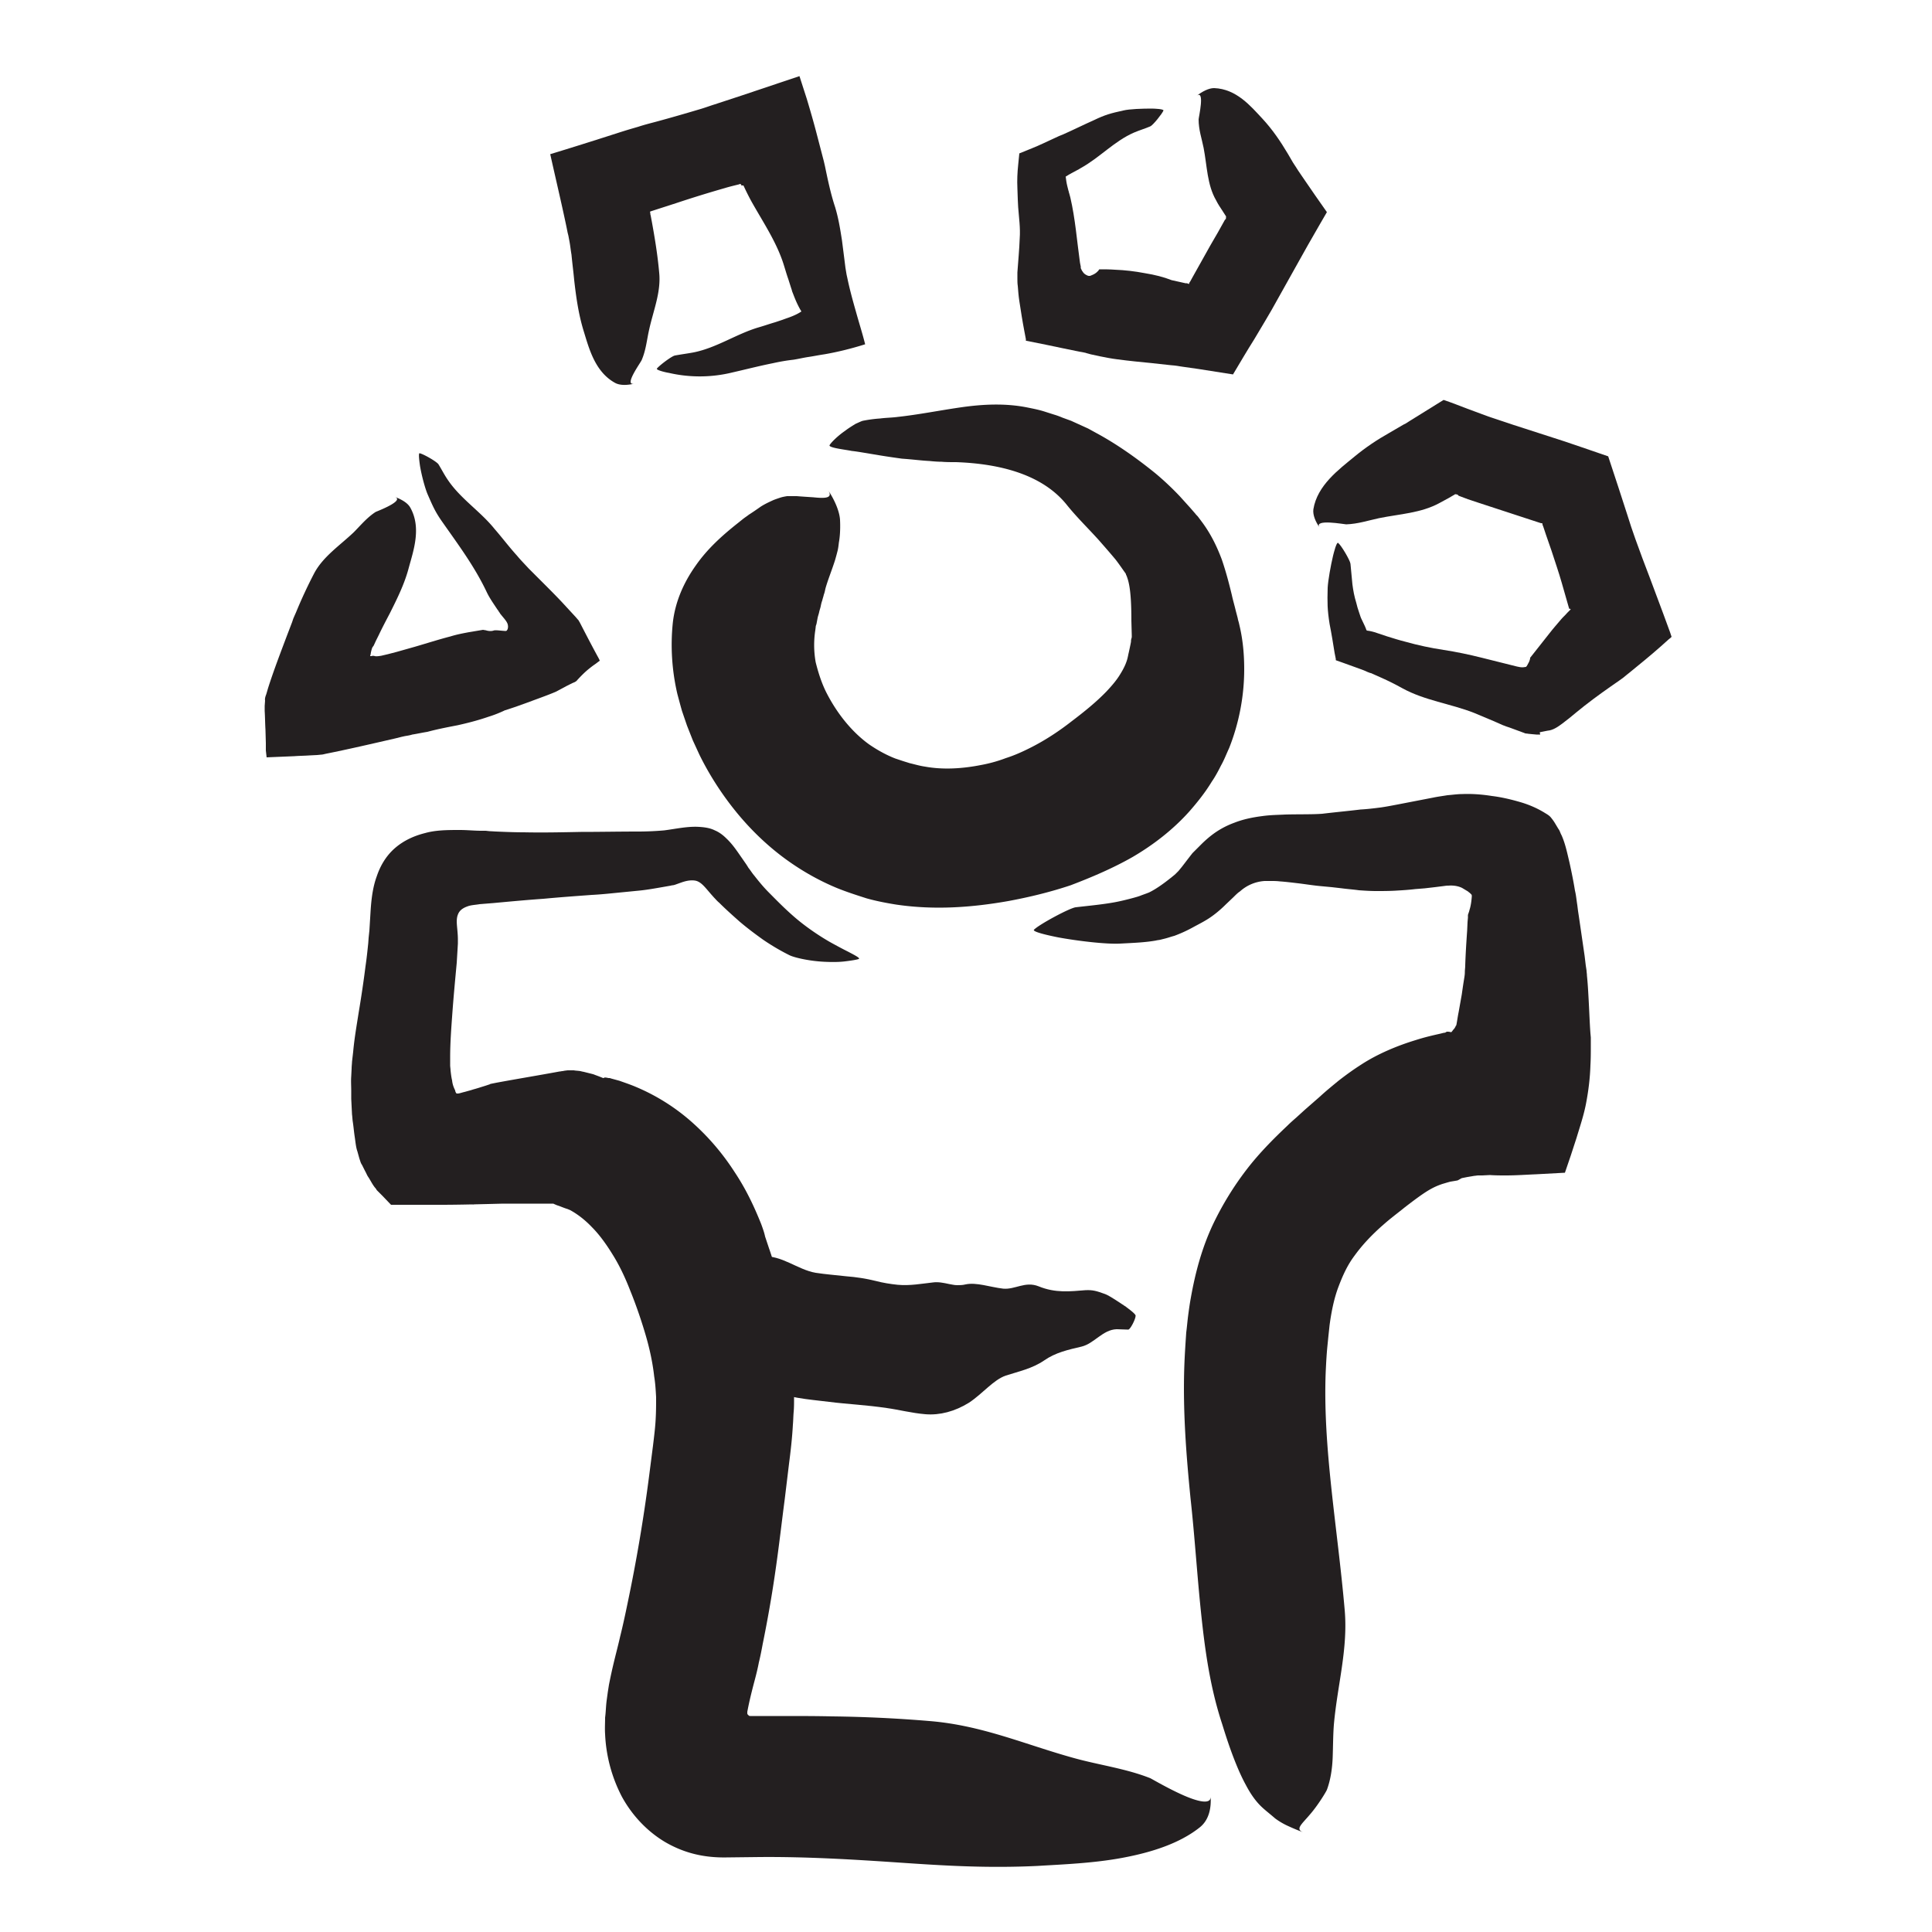 <svg id="Layer_1" xmlns="http://www.w3.org/2000/svg" viewBox="0 0 500 500"><style>.st0{fill:#231f20}.st1{fill:none;stroke:#000;stroke-width:2;stroke-linecap:round;stroke-linejoin:round;stroke-miterlimit:10}</style><path class="st0" d="M265.1 84.3l-.1-.3c.1.1.1.2.1.3zM298.6 93.4l-.1.2c0-.1 0-.1.1-.2zM307.6 73.4c0-.1 0-.1 0 0z"/><path class="st0" d="M296.3 70.7c-2.6-.5-5.2-.8-7.8-.9-1.3-.1-2.6-.1-3.9-.1h-.1l-.1.1c0 .1-.1.1-.1.2l-.4.4c-.3.3-.8.6-1.3.8l-.5.2h-.3c-.2 0-.4-.1-.6-.2-.4-.2-.8-.5-1-.9-.2-.2-.3-.5-.4-.7l-.1-.2V69l-.2-1c-.8-5.7-1.2-11.3-2.5-16.9l-.3-1.1-.1-.3v-.1l-.1-.3-.3-1.2c-.2-.8-.3-1.6-.4-2.4.6-.4 1.2-.7 1.9-1.1.7-.4 1.4-.7 2-1.1 4.9-2.7 8.7-7 13.8-9.2 1.4-.6 2.8-1 4.2-1.6.7-.3 3.1-3.3 3.4-4.1.1-.4-2.4-.5-3.1-.5-2.3 0-5.7.1-7.3.5-3.2.7-4.7 1.1-7.6 2.5-2.7 1.2-5.3 2.5-8 3.7l-1 .4-1.3.6-2.8 1.3c-1.9.9-4 1.7-6.2 2.6l-.3 3c-.2 1.9-.3 3.9-.2 6 0 1 .1 1.9.1 2.9 0 .7.1 1.4.1 2 .2 2.7.6 5.4.4 8.1-.1 2.9-.4 5.9-.6 8.8v1.6c0 .6 0 1.3.1 1.9.1 1.3.2 2.6.4 3.9.4 2.6.8 5.2 1.3 7.8l.4 2.1v.4h.1l.5.1 1 .2 4 .8c2.7.6 5.4 1.1 8.2 1.7l1.1.2.5.1.3.1 1.1.3 2.3.5c1.5.3 3 .6 4.6.8 3 .4 6.1.7 9.1 1l4.6.5 1.1.1 2 .3 4.2.6 8.9 1.4c1.8-3 3.6-6.1 5.5-9.1l2.8-4.7 1.7-2.9c1.1-2 2.2-3.9 3.3-5.9l3.3-5.9 2.8-5 3.1-5.4c.6-1 1.2-2.1 1.8-3.1-2-2.8-3.9-5.6-5.9-8.5l-1.5-2.2-.7-1.1-.4-.6c-.1-.2-.1-.2-.2-.3l-1.4-2.4c-1.9-3.2-4-6.3-6.6-9.1-3-3.2-6.7-7.7-12.5-7.9-1.4 0-3.1.9-4.5 2 2.2-1.7.5 5.6.5 6.1 0 2.7.8 4.9 1.3 7.4.9 4.7.9 9.5 3.2 13.5.5 1 1.1 1.9 1.7 2.8l.9 1.4v.2c0 .2-.1.3 0 .4l-.3.3c-1.2 2.2-2.4 4.3-3.7 6.5-1.6 2.8-3.1 5.6-4.7 8.4l-.6 1.1-.1.1-.1.2c0 .1-.1.2-.1.3-.1 0-.2-.1-.3-.1 0 0-.1 0-.1-.1h-.1-.4c-1.2-.3-2.4-.5-3.6-.8-2-.8-4.4-1.4-6.9-1.8zM250.1 332.3s0-.1 0 0zM236.9 332.7v-.4.4zM231.5 364.2h-.1.1zM239.5 366c3.7.3 7.6-.7 11.3-3 3.6-2.4 6.3-5.9 9.5-7 3.4-1.1 6.8-1.8 9.9-3.9 3-2.1 6.3-2.8 9.7-3.6 3.3-.8 5.5-4.4 9.1-4.5.9 0 2 .1 3 .1.5 0 1.9-2.7 1.9-3.6 0-.5-2-1.9-2.5-2.3-1.8-1.2-4.3-2.9-5.4-3.3-2.2-.8-3.2-1.1-5.1-1-3.9.3-7.7.8-12.1-1-3.5-1.4-6.1.9-9.2.6-3.4-.4-6.9-1.7-9.7-1.1-.8.2-1.5.2-2.2.2-.8 0-1.4-.2-2.1-.3-1.4-.3-2.8-.6-4.2-.4-2.8.3-5.9.9-9.1.6-1.9-.2-3.8-.5-5.7-1-2.4-.6-5-1-7.6-1.2-2.6-.3-5.3-.5-7.9-.9-4.7-.8-8.9-4.7-13.8-4.2-2.6.3-6 0-9 6.4-.7 1.6-1.3 4.4-1.6 7 .6-4.2 2.2 4.9 2.3 5.3.9 2.6 2.1 3.9 3.1 5.7 2 3.6 3.7 8.2 6.2 9.5 5.3 2.8 10.8 3 16.3 3.7 4.7.6 9.6.8 14.9 1.6 3 .4 6.4 1.3 10 1.6zM292 169.3v-.2c0 .1-.1.2 0 .2zM266.8 193.9l-.1-.4c0 .2.1.3.1.4zM268.1 230.8l-.4.1c.3 0 .4-.1.4-.1z"/><path class="st0" d="M293.1 221.8c5.3-3.1 10.4-7 14.7-11.8 2.1-2.4 4.1-4.9 5.8-7.7.9-1.3 1.7-2.8 2.4-4.2.8-1.4 1.4-3 2.1-4.5 2.5-6.3 3.9-13.3 3.9-20.4 0-3.6-.3-7.2-1.1-10.8l-.3-1.3-.2-.7-.1-.5-.5-1.9c-.3-1.3-.7-2.6-1-4-.7-2.9-1.5-6-2.6-9.2-1.2-3.2-2.8-6.6-5.2-9.8l-.9-1.2c-.3-.4-.5-.5-.7-.8l-1.3-1.5-2.8-3.1c-1.9-2-4.1-4.1-6.4-6-4.7-3.8-9.9-7.5-15.3-10.4l-2-1.1-2.2-1-2.2-1-2.2-.8c-.7-.3-1.5-.6-2.2-.8l-2.2-.7c-1.5-.5-3-.8-4.5-1.1-5.8-1.2-11.7-.9-17.3-.1-5.6.8-11 1.9-16.5 2.5-1.5.2-3 .2-4.5.4-1.5.1-3 .3-4.5.6-.4.1-1 .4-1.9.8-.8.5-1.8 1.1-2.7 1.8-1.9 1.3-3.6 3-4 3.7-.4.7 4.4 1.2 5.7 1.5 1 .1 2.2.3 3.4.5l3.6.6c2.4.4 4.6.7 6 .9 2.9.2 5 .5 7.1.6 1 .1 2.1.2 3.2.2 1.1.1 2.3.1 3.7.1 11.4.4 22.5 3.2 28.8 11.2 2.6 3.2 5.2 5.7 8.1 8.9 1.4 1.6 2.9 3.3 4.4 5.1.7.9 1.4 1.9 2.1 2.9l.5.7.1.2v.1l.1.2c.1.2.2.5.3.8.8 2.4 1 6.4 1 11l.1 3.7v.5l-.1.4c-.1.3-.1.6-.1.8-.2 1.1-.5 2.4-.8 3.8-.3 1.5-1 3-2 4.6-.9 1.5-2.1 2.9-3.5 4.4-2.7 2.8-5.8 5.3-9.1 7.8-3.2 2.5-6.8 4.9-10.8 6.9-2 1-4 1.9-6.2 2.6-2.1.8-4.3 1.4-6.5 1.8-5.1 1-10 1.2-14.4.4-1.4-.2-2.7-.6-4-.9-.6-.2-1.3-.4-1.9-.6l-1.8-.6c-2.3-.9-4.5-2.1-6.7-3.6-4.2-3-8.1-7.6-11-13.2-1.3-2.5-2.2-5.3-2.9-8.1a25.3 25.3 0 0 1-.1-8.3l.1-.8c0-.3.1-.5.2-.8l.3-1.6c.1-.5.3-1 .4-1.5.1-.5.3-1 .4-1.5.1-.5.2-1 .4-1.5.1-.5.3-1 .4-1.5.2-.5.3-1 .4-1.5.6-2.2 1.6-4.6 2.5-7.4.2-.7.4-1.4.6-2.2.2-.7.3-1.5.4-2.4.3-1.6.4-3.7.3-5.8-.1-2.2-1.4-5.2-3-7.6 1.2 2-1 2-3.9 1.7-1.5-.1-3.1-.2-4.3-.3h-2.5c-.6.1-1.2.2-1.8.4-.6.2-1.2.4-1.7.6-1.1.5-2.2 1-3.3 1.7-1 .7-2 1.4-3.1 2.1-.5.4-1 .7-1.5 1.1l-1.5 1.2c-3.9 3.1-7.7 6.5-10.7 10.8-3 4.2-5.4 9.3-6 15.1-.6 6-.2 12.2 1.2 18.2.4 1.5.8 3 1.2 4.4l1.3 3.8 1.5 3.8 1.7 3.7c2.4 4.9 5.5 9.8 9.1 14.3 3.6 4.5 7.9 8.8 12.9 12.5 4.2 3.1 8.9 5.8 13.8 7.8 2.5 1 5 1.8 7.5 2.6 2.5.7 5.1 1.2 7.6 1.6 10.1 1.5 19.9.7 29-.9 5.4-1 10.8-2.3 16.2-4.1 5.5-2.1 10.9-4.4 16-7.3z"/><g><path class="st0" d="M379.7 248.2v-.4c0 .2-.1.3 0 .4zM353.3 275.4v-.4c-.2.1-.1.3 0 .4zM362.6 312.3l-.3.3c.2-.1.2-.2.3-.3z"/><path class="st0" d="M378.3 304.9l1.5-.3 1.8-.3c.3 0 .6-.1 1-.1h1l2-.1c1.4.1 2.8.1 4.1.1 2.7 0 5.4-.2 7.9-.3l7.4-.4 1.5-4.4 1.5-4.6c.9-3 1.9-5.9 2.5-9.1.6-3.2 1-6.4 1.1-9.7.1-1.7.1-3.3.1-4.9v-2.3l-.1-1.1c-.2-2.7-.3-5.9-.5-9.4-.1-1.8-.2-3.6-.4-5.5 0-.5-.1-.9-.1-1.3l-.2-1.3-.3-2.5-1.5-10.3-.2-1.3-.2-1.6c-.2-1.2-.3-2.5-.6-3.7-.4-2.5-.9-4.9-1.4-7.2-.6-2.5-1.1-5-2.1-7.2-.3-.5-.4-1.1-.8-1.6l-.9-1.5c-.3-.5-.6-.9-1-1.4-.4-.5-.9-.8-1.4-1.1-1.9-1.2-4.1-2.2-6.5-2.9-2.4-.7-4.9-1.3-7.4-1.6-2.5-.4-5.1-.6-7.6-.5-1.3 0-2.6.2-3.9.3-1.2.2-2.7.4-3.6.6l-9.3 1.8c-1.6.3-3.1.6-4.6.8-1.6.2-3.2.4-5 .5-3.3.4-6.6.7-9.9 1.1-2.7.2-6 .1-9.6.2-1.8.1-3.8.1-5.9.4-2.4.3-4.9.8-7.2 1.7-2.2.8-4.2 1.9-6 3.3-.9.7-1.8 1.5-2.6 2.3l-1.2 1.2-.6.6-.5.5c-1.1 1.4-2 2.6-2.7 3.5l-.9 1.1-.9.9c-2.3 1.9-4.7 3.7-6.8 4.7-.3.1-.5.2-.8.3l-1.1.4c-.7.3-1.5.5-2.2.7-1.5.4-3.1.8-4.7 1.1-3.3.6-6.7.9-10.1 1.3-1.6.2-9.4 4.4-10.8 5.8-.6.6 4.8 1.7 6.3 2 4.9.9 12.3 1.8 16 1.6 3.8-.2 6.5-.3 9.3-.8.3-.1.7-.1 1.1-.2l1.2-.3c.8-.2 1.6-.5 2.4-.7 1.6-.6 3.2-1.3 5-2.3 1.1-.6 2.1-1.1 3.1-1.7 1.9-1.1 3.8-2.7 5.2-4.1l2-1.9c.6-.6 1.2-1.2 1.7-1.5a10.51 10.51 0 0 1 6.4-2.7h1.7c.7 0 1.4 0 2.2.1 1.5.1 3.1.3 4.8.5 1.7.2 3.5.5 5.5.7l3.2.3 2.6.3c1.5.2 3 .3 4.4.5 1.5.1 2.9.2 4.5.2s3.3 0 5-.1c1.7-.1 3.4-.2 5-.4l2.5-.2 2.6-.3 2.4-.3c.7-.1.8-.1 1.2-.1 1.2-.1 2.5.1 3.5.6l1.5.9c.2.2.4.3.6.5l.3.3c.1.1.1.3.1.5-.1 1.4-.3 2.6-.6 3.5-.1.5-.3.9-.4 1.3v.7l-.1 1.1-.1 2.2c-.2 2.9-.4 5.9-.5 9 0 .7-.1 1.1-.1 1.8 0 .6-.1 1.2-.2 1.8-.2 1.2-.4 2.6-.6 4l-.8 4.5c-.3 1.4-.6 3.9-.7 3.5-.2.5-.4.8-.7 1.1-.1.1-.2.3-.3.4-.1.1-.2.3-.4.2-.4-.1-.6-.1-.9-.1-.1 0-.2.1-.3.1l-.1.1c.1 0-.3.1-.5.1l-.8.2c-2.2.5-4 .9-6.5 1.7-4.6 1.4-9.7 3.5-14 6.3-2.2 1.4-4.1 2.8-5.9 4.2-1.7 1.4-3.3 2.7-4.7 4l-4 3.5-2.2 2c-.8.7-1.6 1.4-2.3 2.1-3.6 3.4-7.3 7.1-10.6 11.4-3.3 4.3-6.2 9-8.6 14-3 6.3-4.7 12.9-5.8 19.1-.3 1.6-.5 3.1-.7 4.6-.2 1.5-.3 2.9-.5 4.4-.2 2.9-.4 5.9-.5 8.8-.4 11.6.5 23 1.6 34.1 1.1 10 1.7 19.8 2.7 29.4 1 9.6 2.3 19.4 5.5 29.1.8 2.6 1.7 5.4 2.8 8.3 1.1 2.9 2.2 5.4 3.3 7.4 1.1 2.1 2.2 3.7 3.4 5 1.2 1.3 2.6 2.3 4.2 3.7a18 18 0 0 0 3.2 1.9c1.3.6 2.7 1.2 4.1 1.7-2.2-.8-.4-2.1 1.7-4.6 2.1-2.4 4.2-5.9 4.4-6.4 1-2.7 1.4-5.7 1.5-8.5.1-2.9.1-5.7.3-8.3.9-10.3 3.7-19.6 2.8-29.8-1.9-21.7-5.7-42.1-4.9-61.7.1-2.1.2-4.1.4-6.2l.3-3 .3-2.8c.5-3.7 1.2-7 2.3-9.9 1.1-2.9 2.3-5.6 4.2-8.1 1.8-2.5 4.1-5 6.9-7.5.8-.7 1.7-1.5 2.6-2.2 1.1-.9 2.3-1.8 3.4-2.7 2.2-1.7 4.2-3.2 5.8-4.2 1.6-1 2.8-1.5 4-1.9.7-.2 1.3-.4 2.1-.6l.6-.1.6-.1.6-.1 1.1-.6z"/></g><g><path class="st0" d="M122.8 311.6h-1c.5 0 .8.1 1 0zM167.4 344.6h-.4.4zM204.9 356.8l.1.6c0-.3 0-.5-.1-.6z"/><path class="st0" d="M197 316.8c-1.8-4.5-3.9-9-6.9-13.5-2.9-4.5-6.4-8.7-10.6-12.5a52.48 52.48 0 0 0-14.9-9.5c-1.4-.6-2.9-1.1-4.3-1.6l-2.2-.6c-.2-.1-.4-.1-.4-.1h-.2l-.5-.1c-.6-.1-.6 0-.8.1h-.1l-.5-.2-.5-.2-.8-.3c-.3-.1-.5-.2-.8-.3l-1.2-.3-1.2-.3-.5-.1-.4-.1c-.6-.1-1.2-.1-1.7-.2h-1.6l-.8.1-.5.1c-.3 0-.5.1-.8.1-5.4 1-10.9 1.9-16.3 2.9l-1 .2-.5.1c-.1 0-.2.1-.2.1l-.9.3c-.6.2-1.3.4-1.9.6l-1 .3c-.4.1-.7.2-1 .3l-1.8.5c-.5.1-1 .3-1.6.4h-.4c-.1-.1-.2-.1-.2-.2-.1-.2-.2-.4-.2-.6-.4-.8-.7-1.6-.8-2.6-.2-.8-.3-1.7-.4-2.6 0-.4-.1-.9-.1-1.3V273.6c0-3.8.3-7.7.6-11.8.3-4.1.7-8.3 1.1-12.6l.2-3.3.1-1.7v-1.1c0-1-.1-2-.2-3.1s-.2-2.3.2-3.3c.4-1.1 1.3-1.7 2.4-2.1 1-.4 2.1-.4 3.2-.6l3.7-.3c4.3-.4 8.6-.8 12.9-1.1 4.2-.4 8.4-.7 12.5-1 2-.1 4-.3 6-.5l6.1-.6c2.1-.2 4.3-.6 6.6-1l1.7-.3.4-.1h.2l.4-.1c.6-.2 1.1-.4 1.7-.6 1.1-.4 2.4-.7 3.6-.5 1.2.2 2.1 1.2 2.9 2.1l1.2 1.4.8.9c.4.4.8.9 1.3 1.3 1.7 1.7 3.5 3.3 5.3 4.9 2 1.7 4 3.2 6.1 4.7 2.2 1.5 4.4 2.8 6.8 4 1.2.6 5 1.5 8.9 1.7 2 .1 3.9.1 5.5-.1s2.9-.4 3.5-.6c.6-.2-1-1-2.7-1.9-1.8-.9-3.8-2-4.7-2.5-2.8-1.6-6.2-3.9-9-6.3s-5.1-4.8-6.7-6.4c-1.6-1.6-2.8-3.1-3.9-4.5-.6-.7-1-1.4-1.5-2l-.3-.5-.2-.3-.2-.3-.9-1.3c-1.2-1.7-2.4-3.6-4.1-5.2-.8-.8-1.8-1.6-3-2.1-1.2-.6-2.5-.8-4-.9-3-.2-6 .5-9.1.9-2.3.2-4.5.3-6.9.3-4.9 0-9.8.1-14.7.1-5 .1-9.9.2-14.7.1-2.4 0-4.8-.1-7.2-.2l-1.8-.1-.9-.1h-1.1c-1.8 0-3.7-.2-5.6-.2-1.5 0-3.1 0-4.6.1-1.5.1-3 .3-4.4.7-2.8.7-5.5 1.9-7.8 3.9s-3.8 4.6-4.7 7.3c-1 2.7-1.4 5.8-1.6 9.1l-.3 4.9-.2 1.9-.1 1.4c-.2 1.9-.4 3.9-.7 5.9-.5 4-1.1 8-1.8 12.2-.5 3.2-1.1 6.6-1.4 10l-.3 2.6c0 .4-.1 1.1-.1 1.7l-.1 2c-.1 1.3 0 2.6 0 3.9v2l.1 2 .1 2c.1.7.1 1.3.2 1.9.2 1.3.3 2.6.5 3.9.2 1.3.3 2.7.7 3.8l.5 1.8.3.9c.1.3.2.5.4.8l.8 1.6c.3.5.5 1.1.8 1.5.6.9 1 1.8 1.7 2.7.2.2.4.5.5.7l.5.5 1 1 2.2 2.3H114c4.1 0 8.2-.1 12.3-.2l3.9-.1h16.9l-.1-4.2v-4.8-1.7-1.7l.1-1.5c0-.4 0-.8.1-1.2v-.1c-.2.5-.4 1.1-.7 1.7-11.3 24.4-3.1 6.8-5.7 12.2h-.1l.2.1.4.2.7.4c.5.2 1 .5 1.4.7l.7.3.6.2c.8.3 1.5.6 2.2.8.2.1.5.2.7.3 1.8 1 3.7 2.4 5.6 4.4 1.9 1.9 3.7 4.4 5.3 7 1.7 2.7 3.2 5.8 4.6 9.4 1.5 3.7 2.8 7.5 3.9 11.2 1.1 3.7 1.9 7.4 2.3 11 .3 1.8.4 3.6.5 5.4 0 1.8 0 3.5-.1 5.4-.1 2.2-.4 4.6-.7 7.1l-1 7.8a424.37 424.37 0 0 1-5.6 33.1c-.6 2.9-1.2 5.7-1.9 8.5-.6 2.7-1.5 5.9-2.3 9.6-.2.9-.4 1.9-.6 2.9l-.3 1.9-.3 2.2c-.2 1.5-.2 2.9-.4 4.4 0 1.4-.1 2.9 0 4.3a38.74 38.74 0 0 0 4.3 16.1c2.6 4.8 6.5 9 11.2 11.8 4.8 2.8 9.9 4.1 15.9 4l8.6-.1c12-.1 23.8.6 35.6 1.4 5.9.4 11.8.8 17.9 1 6 .2 12.2.2 18.4-.1 6.6-.4 14.5-.7 22-2.1 7.5-1.4 14.7-3.7 19.9-7.8 2.6-2 3.1-5.3 2.9-8.1.2 2.3-3.5 1.3-7.3-.4-3.8-1.7-7.7-4-8.3-4.3-6.3-2.5-13.2-3.4-19.7-5.2-12.7-3.5-23.8-8.5-37.5-9.6-8.3-.7-16.7-1.1-25.1-1.2-4.2-.1-8.4-.1-12.6-.1H194.1c-.1 0 0 0 0 0h.1c-.1 0-.3 0-.4-.1l-.3-.3c-.1-.1-.1-.3-.1-.4V443l.1-.5c.4-2.1 1-4.6 1.8-7.6.4-1.5.8-3.1 1.1-4.7.4-1.6.7-3.2 1-4.8 1.3-6.4 2.4-12.7 3.3-19 .9-6.2 1.6-12.4 2.4-18.5l1.1-9.1c.4-3.1.8-6.5 1-10.1.1-1.1.1-2.2.2-3.3.1-1.1.1-2.3.1-3.4 0-2.3 0-4.5-.2-6.8-.2-4.5-.8-9-1.5-13.3-.8-4.4-1.7-8.6-2.9-12.8-.6-2.1-1.2-4.1-1.9-6.1l-1-3c-.2-1-.6-2.1-1-3.2z"/></g><g><path class="st0" d="M407.1 185.2l-.3.3.3-.3zM427.1 149.9h.2-.2zM404.8 150.1l-.1-.2c0 .1.1.2.1.2z"/><path class="st0" d="M406.3 157.5c-.1 0 0 0 .2.2l-.1.1-.8.8c-.5.6-1.1 1.1-1.6 1.7-1 1.2-2 2.3-3 3.6-1 1.3-2 2.5-3 3.8l-1.5 1.9-.4.5c-.1.1-.1.1-.1.2v.1c0 .1-.1.3-.1.4-.1.3-.2.6-.4.9-.2.3-.3.7-.6.9-.3 0-.5.1-.9.1-.5 0-.9-.1-1.4-.2l-.8-.2-1.2-.3-2.4-.6-4.8-1.2c-3.2-.8-6.5-1.5-9.8-2-3.3-.5-6.6-1.2-9.8-2.1-1.6-.4-3.2-.9-4.8-1.4l-1.2-.4-.6-.2-.3-.1-1.2-.4-1.2-.3-.7-.1c-.1 0-.1-.1-.2-.2l-.1-.3c-.3-.8-.7-1.5-1.1-2.4-.1-.2-.2-.4-.3-.7l-.4-1.2c-.3-.8-.5-1.6-.7-2.4-.5-1.6-.8-3.2-1-4.8-.2-1.8-.3-3.5-.5-5.3-.1-.9-2.4-4.8-3.2-5.4-.4-.3-1.1 2.5-1.3 3.3-.6 2.5-1.3 6.4-1.4 8.3-.1 3.9-.1 5.6.5 9.4.5 2.5.9 5 1.3 7.5l.2 1 .1.5v.2c0 .1 0 .2.1.2l1.7.6 3.6 1.3 1.9.7.9.4c.3.1.7.3.9.3l2.7 1.2c1.8.8 3.6 1.7 5.4 2.7 5.8 3.2 12.5 4 18.6 6.4 1.7.7 3.3 1.4 5 2.1l2.5 1.1.3.1.5.2.9.3 1.9.7 1.9.7c.3.2.7.1 1 .2l1 .1 1.1.1h1c-.2-1.1-.1-.3-.1-.6l2-.4c1.4-.1 2.7-1 3.9-1.9l1.8-1.4 1.7-1.4c2.9-2.4 5.9-4.6 8.9-6.7l2.3-1.6 1.1-.8.6-.5 1-.8c2.7-2.2 5.4-4.4 8-6.7l1.9-1.7c.3-.3.7-.5.9-.8l-.4-1.2-1.8-4.9-3.4-9.1c-1.3-3.4-2.6-6.8-3.8-10.2-.7-2-1.4-4-2-6l-2.3-7.1c-.9-2.7-1.8-5.5-2.7-8.2l-6.1-2.1-5.3-1.8-6.5-2.1c-4.4-1.4-8.7-2.8-13.1-4.3-1.8-.7-3.6-1.3-5.4-2-2.1-.8-4.1-1.6-6.2-2.3l-8.7 5.4-1.1.7-.6.3-1.2.7-2.4 1.4c-3.2 1.8-6.2 3.8-9.1 6.2-4 3.3-9.6 7.4-10.6 13.6-.2 1.5.6 3.3 1.6 4.7-1.6-2.3 6.4-.8 6.9-.8 3-.1 5.7-1 8.5-1.6 5.4-1.1 10.8-1.3 15.6-3.9l2.4-1.3 1.2-.7.5-.3h.1c.2 0 .3.1.5.1l.3.3 2.4.9 2.7.9c3.7 1.2 7.3 2.4 11 3.6l5.2 1.7h.3l.1.2v.2l.2.5.7 2.1c1 2.8 1.9 5.5 2.8 8.3.9 2.7 1.7 5.6 2.5 8.4l.6 2.1c.2.5.1.3.1.4.3-.1.3-.1.2-.1z"/></g><g><path class="st0" d="M216.1 53.6l.1.2c0-.1 0-.2-.1-.2zM195.4 23.9l.1-.3c0 .1-.1.2-.1.3zM190.8 47.4l-.2.1c.2 0 .2-.1.2-.1z"/><path class="st0" d="M191.8 48.1c0 .1 0-.1.2-.1h.4l.1.2c.6 1.3 1.2 2.5 1.9 3.8 2.9 5.2 6.3 10.2 8.2 15.8.5 1.5.9 3 1.4 4.4l.7 2.2.2.6.1.4.2.5c.5 1.3 1 2.6 1.9 4.2.1.2.2.3.3.5-1 .7-2.4 1.3-3.9 1.8l-1.1.4-1.8.6c-1.4.4-2.8.9-4.2 1.3-5.8 1.7-10.9 5.3-16.9 6.5-1.6.3-3.2.5-4.8.8-.8.1-4.1 2.6-4.7 3.4-.2.4 2.4 1 3.1 1.1a35.48 35.48 0 0 0 16.4-.1c3.5-.8 7-1.7 10.5-2.4 1.8-.4 3.5-.7 5.3-.9 1.3-.2 2.5-.5 3.8-.7 1.4-.2 2.8-.5 4.2-.7 3.5-.6 7.1-1.5 10.6-2.6-.7-2.8-1.6-5.6-2.4-8.5-.8-2.8-1.6-5.7-2.2-8.6l-.2-.9-.1-.6-.2-1.2-.3-2.4-.6-4.7c-.5-3.2-1-6.3-2-9.3-1-3.2-1.7-6.5-2.4-9.9l-.3-1.3-.6-2.3-1.2-4.6c-.8-3.1-1.7-6.2-2.6-9.2l-1.9-5.9-14.9 5-7 2.3c-1.3.4-2.6.9-4 1.3-3.7 1.1-7.5 2.2-11.2 3.2-1.5.4-3.1.8-4.6 1.3-1.7.5-2.5.7-5.9 1.8-5.6 1.8-11.3 3.6-16.9 5.3 1.4 6.3 2.9 12.6 4.2 18.8l.3 1.5.2.8.3 1.6c.2 1.1.3 2.2.5 3.3.2 2.2.5 4.4.7 6.6.5 4.4 1.1 8.7 2.4 13 1.4 4.5 2.9 10.7 8.2 13.6 1.3.7 3.2.6 4.9.2-2.8.6 1.9-5.7 2-6.2 1.1-2.6 1.3-5.2 1.9-7.8 1.1-5 3.1-9.7 2.6-14.7-.4-4.5-1.1-8.8-1.9-13.2l-.3-1.6-.1-.4v-.1-.2c0-.1-.1-.2-.1-.3.1 0 .1-.1.2-.1s.2-.1.3-.1l6.2-2c4.2-1.4 8.4-2.7 12.6-3.9 1.3-.4 2.6-.7 3.8-1l.2-.1h.1l.1.1c.2.1.2.3.1.4z"/></g><g><path class="st0" d="M127.9 163zM107.5 167.6v-.2.2zM106.3 189.6l-.2.1c.1 0 .2-.1.2-.1z"/><path class="st0" d="M118.4 187.7c2.7-.6 5.4-1.3 8-2.2 1.3-.4 2.6-.9 3.9-1.5l.2-.1c.1 0 .1-.1.3-.1l.9-.3 1.8-.6 3.6-1.3c2.4-.9 4.7-1.7 6.8-2.6l2.8-1.5 1.4-.7.7-.3.3-.2c.1-.1.2-.1.2-.2 1.1-1.2 2.1-2.2 3.1-3 .5-.4 1-.8 1.6-1.2l.8-.6c.1-.1.4-.2.4-.4l-.3-.6c-1.7-3.1-3.3-6.2-4.9-9.3l-.2-.3c0-.1-.1-.2-.2-.3l-.6-.7-1.2-1.3-2.4-2.6c-1.6-1.7-3.3-3.4-4.9-5l-1.2-1.2-.3-.3-.2-.2-.4-.4-1.6-1.6c-1-1.1-2.1-2.2-3-3.3-2-2.2-3.8-4.6-5.8-6.9-3.7-4.6-8.8-7.8-12.1-12.7-.9-1.3-1.6-2.7-2.4-4-.4-.7-3.9-2.7-4.9-2.9-.4-.1 0 2.6.1 3.3.4 2.4 1.3 5.8 2 7.4 1.4 3.2 2 4.6 4 7.4 4 5.7 8.1 11.2 11.2 17.7.6 1.3 1.4 2.5 2.2 3.7l.6.9.3.4.1.2c.2.2.3.5.5.7.7.9 1.6 1.8 1.8 2.6.1.4.1.8 0 1.1 0 .1-.1.3-.2.4 0 .1-.1.1-.1.1s0 .1-.3.1c-1.6-.1-2.6-.3-3.1-.1-.6.2-1.5.1-2-.1h-.1l-.6-.1-1.2.2-2.4.4c-1.6.3-3.2.6-4.8 1.1-3.1.8-6.2 1.8-9.3 2.7l-4.6 1.3-2.3.6-1.7.4c-.6.1-1.3.2-1.7.1-.3-.1-.6-.1-.9 0h-.2-.1v-.1l.1-.3.1-.6c.1-.4.2-.9.4-1.3.1-.1.2-.3.3-.4l.6-1.3.7-1.4c.9-1.9 1.9-3.8 2.9-5.7 1.9-3.8 3.8-7.6 4.9-11.8 1.2-4.4 3.3-10.3.4-15.5-.7-1.3-2.4-2.2-4-2.8 2.6 1-4.6 3.7-5 3.9-2.3 1.5-3.9 3.5-5.7 5.3-3.6 3.4-7.8 6.2-10.1 10.4a122.67 122.67 0 0 0-4.8 10.3l-.4.9-.3.7-.3.9-1.3 3.4c-1.7 4.5-3.5 9.2-4.9 13.6l-.5 1.7c-.2.5-.4 1.1-.3 1.6l-.1 1.4V184c.1 1.6.1 3.2.2 4.8l.1 3.5v1.9l.2 1.8 7.2-.3c1.2-.1 2.5-.1 3.9-.2l2-.1 1-.1c.3 0 .7-.1 1.1-.2 6-1.2 12-2.6 18.1-4l1.6-.4.9-.2c.6-.1 1.3-.2 1.9-.4 1.3-.2 2.6-.5 3.9-.7 2.6-.7 5.2-1.2 7.8-1.7z"/></g></svg>